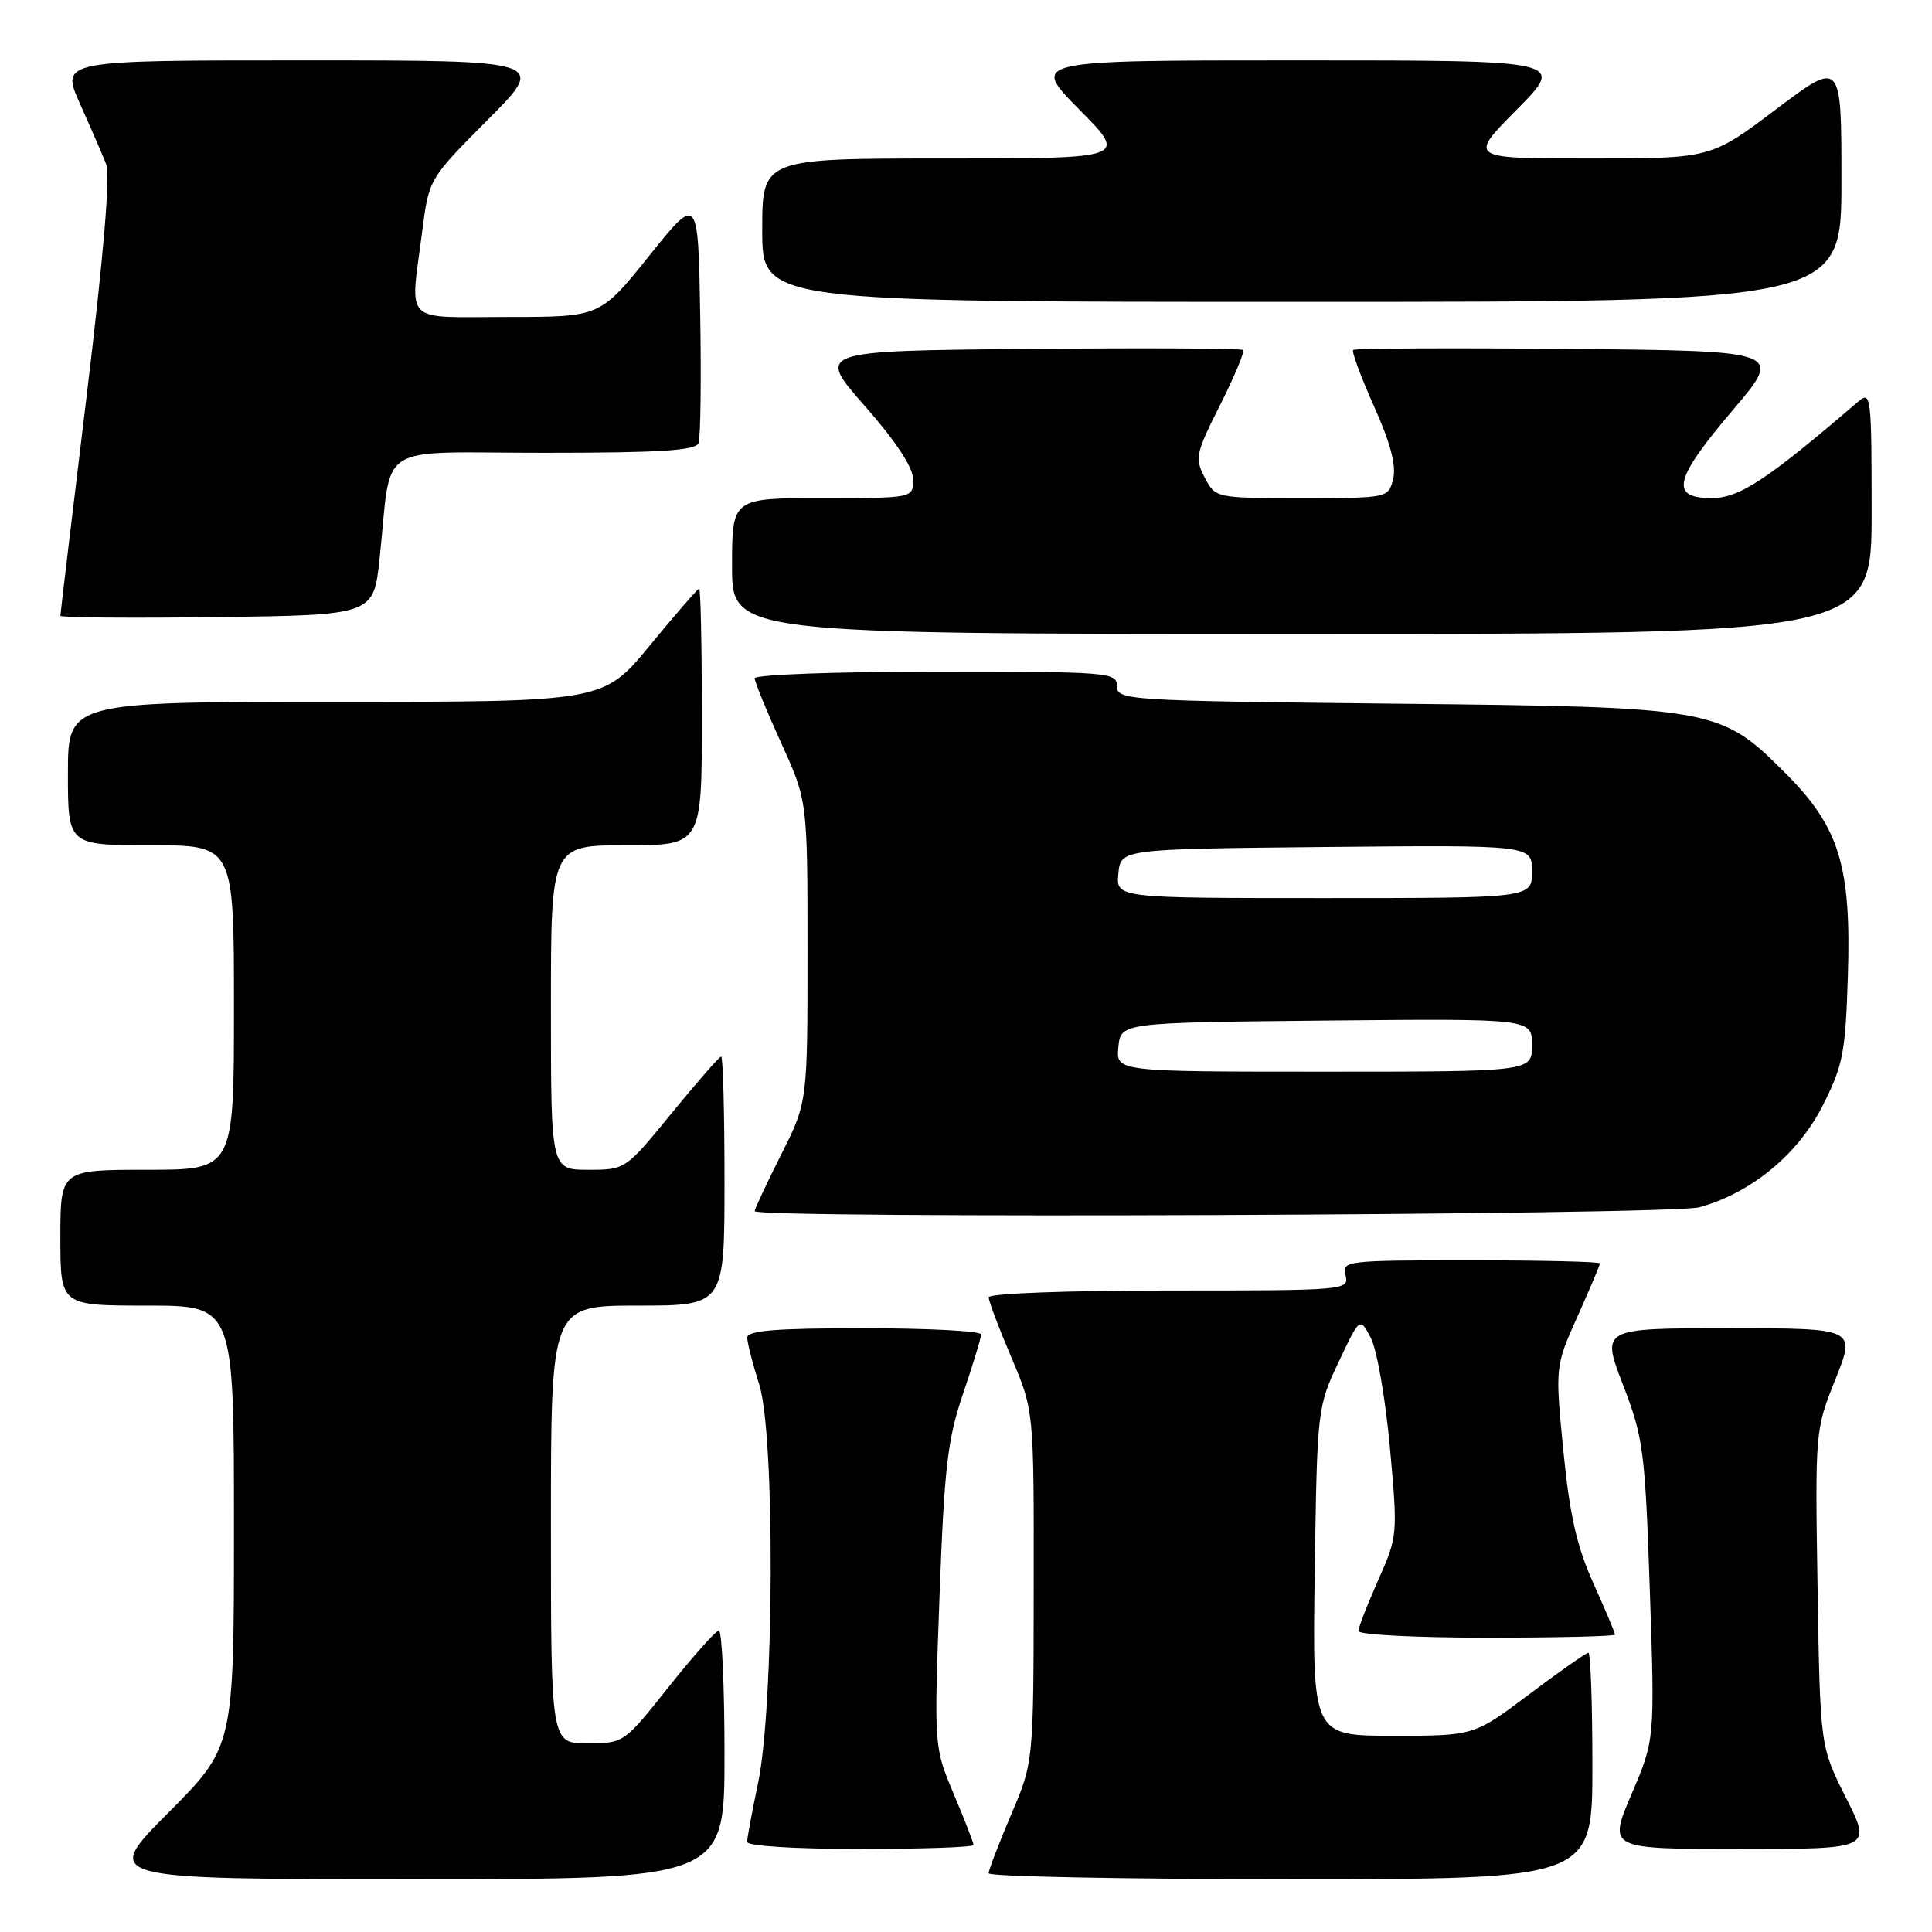 <?xml version="1.0" encoding="UTF-8" standalone="no"?>
<!DOCTYPE svg PUBLIC "-//W3C//DTD SVG 1.1//EN" "http://www.w3.org/Graphics/SVG/1.1/DTD/svg11.dtd" >
<svg xmlns="http://www.w3.org/2000/svg" xmlns:xlink="http://www.w3.org/1999/xlink" version="1.1" viewBox="0 0 256 256">
 <g >
 <path fill="currentColor"
d=" M 96.00 232.50 C 96.00 223.43 95.66 216.02 95.25 216.05 C 94.84 216.08 91.84 219.46 88.58 223.55 C 82.69 230.97 82.65 231.00 77.83 231.00 C 73.00 231.00 73.00 231.00 73.00 202.00 C 73.00 173.00 73.00 173.00 84.50 173.00 C 96.00 173.00 96.00 173.00 96.00 156.50 C 96.00 147.43 95.80 140.00 95.56 140.00 C 95.32 140.00 92.37 143.38 89.00 147.50 C 82.88 154.99 82.87 155.00 77.94 155.00 C 73.00 155.00 73.00 155.00 73.00 133.50 C 73.00 112.00 73.00 112.00 83.00 112.00 C 93.00 112.00 93.00 112.00 93.00 95.00 C 93.00 85.65 92.84 78.00 92.64 78.00 C 92.45 78.00 89.52 81.38 86.13 85.50 C 79.97 93.00 79.97 93.00 44.49 93.00 C 9.00 93.00 9.00 93.00 9.00 102.50 C 9.00 112.00 9.00 112.00 20.00 112.00 C 31.00 112.00 31.00 112.00 31.00 133.50 C 31.00 155.00 31.00 155.00 19.50 155.00 C 8.00 155.00 8.00 155.00 8.00 164.00 C 8.00 173.00 8.00 173.00 19.50 173.00 C 31.00 173.00 31.00 173.00 31.00 202.23 C 31.00 231.46 31.00 231.46 22.27 240.23 C 13.54 249.00 13.54 249.00 54.77 249.00 C 96.00 249.00 96.00 249.00 96.00 232.50 Z  M 211.00 234.00 C 211.00 225.75 210.76 219.00 210.47 219.00 C 210.18 219.00 206.65 221.47 202.63 224.50 C 195.32 230.00 195.32 230.00 184.61 230.00 C 173.89 230.00 173.89 230.00 174.21 208.25 C 174.53 186.76 174.56 186.43 177.36 180.51 C 180.19 174.51 180.19 174.51 181.65 177.30 C 182.45 178.83 183.58 185.35 184.17 191.79 C 185.22 203.35 185.20 203.58 182.62 209.37 C 181.18 212.61 180.00 215.64 180.00 216.12 C 180.00 216.61 187.65 217.00 197.00 217.00 C 206.35 217.00 214.00 216.82 214.00 216.59 C 214.00 216.37 212.71 213.30 211.12 209.77 C 208.93 204.90 207.98 200.69 207.15 192.21 C 206.06 181.06 206.06 181.06 209.03 174.43 C 210.66 170.79 212.00 167.63 212.00 167.41 C 212.00 167.18 204.30 167.00 194.88 167.00 C 178.26 167.00 177.78 167.06 178.29 169.00 C 178.80 170.96 178.32 171.00 154.91 171.00 C 141.50 171.00 131.00 171.39 131.00 171.90 C 131.00 172.39 132.35 175.96 134.00 179.84 C 137.00 186.89 137.00 186.89 136.97 210.20 C 136.95 233.50 136.95 233.50 133.97 240.47 C 132.34 244.31 131.00 247.79 131.00 248.22 C 131.00 248.65 149.00 249.00 171.00 249.00 C 211.00 249.00 211.00 249.00 211.00 234.00 Z  M 129.00 244.47 C 129.00 244.18 127.82 241.14 126.38 237.72 C 123.76 231.50 123.76 231.50 124.49 211.61 C 125.12 194.46 125.55 190.74 127.61 184.68 C 128.92 180.81 130.00 177.28 130.00 176.82 C 130.00 176.37 123.03 176.00 114.50 176.00 C 102.76 176.00 99.00 176.30 99.01 177.25 C 99.02 177.94 99.74 180.75 100.61 183.50 C 102.71 190.11 102.59 226.06 100.44 236.30 C 99.65 240.06 99.00 243.55 99.00 244.07 C 99.00 244.60 105.37 245.00 114.00 245.00 C 122.25 245.00 129.00 244.76 129.00 244.47 Z  M 244.60 238.21 C 241.18 231.41 241.18 231.41 240.84 210.46 C 240.50 189.64 240.52 189.46 243.21 182.75 C 245.91 176.00 245.91 176.00 229.04 176.00 C 212.17 176.00 212.17 176.00 215.05 183.48 C 217.75 190.49 217.98 192.19 218.61 210.73 C 219.28 230.50 219.28 230.50 216.18 237.75 C 213.09 245.00 213.09 245.00 230.56 245.00 C 248.03 245.00 248.03 245.00 244.60 238.21 Z  M 225.18 159.97 C 232.05 158.06 238.20 153.00 241.48 146.57 C 244.20 141.22 244.53 139.56 244.85 129.40 C 245.32 114.77 243.73 109.60 236.59 102.46 C 227.92 93.79 227.32 93.68 184.75 93.24 C 149.28 92.86 148.00 92.78 148.00 90.92 C 148.00 89.08 147.02 89.00 124.00 89.00 C 110.80 89.00 100.00 89.39 100.00 89.88 C 100.00 90.36 101.58 94.21 103.50 98.43 C 107.00 106.11 107.00 106.11 107.00 126.08 C 107.00 146.05 107.00 146.05 103.50 153.00 C 101.58 156.82 100.00 160.19 100.00 160.48 C 100.00 161.50 221.42 161.01 225.18 159.97 Z  M 248.00 67.85 C 248.00 52.55 247.91 51.77 246.25 53.19 C 234.14 63.59 230.48 66.00 226.81 66.00 C 221.21 66.00 221.81 63.51 229.63 54.31 C 236.27 46.50 236.27 46.50 207.98 46.23 C 192.43 46.09 179.52 46.15 179.30 46.37 C 179.08 46.59 180.33 49.95 182.07 53.85 C 184.25 58.71 185.04 61.72 184.60 63.46 C 183.96 65.99 183.94 66.00 172.51 66.00 C 161.06 66.00 161.06 66.00 159.63 63.27 C 158.30 60.73 158.44 60.07 161.67 53.67 C 163.57 49.89 164.94 46.61 164.72 46.38 C 164.49 46.15 151.67 46.09 136.24 46.23 C 108.17 46.50 108.17 46.50 114.59 53.79 C 118.75 58.53 121.00 61.95 121.00 63.54 C 121.00 66.00 121.00 66.00 109.00 66.00 C 97.00 66.00 97.00 66.00 97.00 75.00 C 97.00 84.00 97.00 84.00 172.50 84.00 C 248.00 84.00 248.00 84.00 248.00 67.85 Z  M 50.30 74.00 C 51.98 58.29 49.32 60.00 72.08 60.00 C 87.47 60.00 92.18 59.70 92.56 58.71 C 92.83 58.00 92.93 50.31 92.78 41.62 C 92.50 25.81 92.50 25.81 86.01 33.91 C 79.52 42.00 79.52 42.00 67.26 42.00 C 53.18 42.00 54.34 43.16 55.95 30.60 C 56.84 23.70 56.84 23.70 64.65 15.85 C 72.45 8.00 72.45 8.00 40.24 8.00 C 8.03 8.00 8.03 8.00 10.60 13.75 C 12.02 16.91 13.57 20.50 14.06 21.73 C 14.63 23.19 13.74 33.80 11.47 52.55 C 9.56 68.28 8.00 81.35 8.00 81.59 C 8.00 81.84 17.34 81.92 28.75 81.77 C 49.50 81.50 49.50 81.50 50.30 74.00 Z  M 244.00 23.97 C 244.00 7.95 244.00 7.95 235.35 14.47 C 226.70 21.00 226.70 21.00 210.63 21.00 C 194.56 21.00 194.56 21.00 201.00 14.50 C 207.44 8.00 207.44 8.00 172.00 8.00 C 136.56 8.00 136.56 8.00 143.00 14.50 C 149.44 21.00 149.44 21.00 125.22 21.00 C 101.00 21.00 101.00 21.00 101.00 30.50 C 101.00 40.00 101.00 40.00 172.50 40.00 C 244.00 40.00 244.00 40.00 244.00 23.97 Z  M 148.19 138.75 C 148.50 135.50 148.50 135.50 175.75 135.23 C 203.00 134.97 203.00 134.97 203.00 138.48 C 203.00 142.00 203.00 142.00 175.44 142.00 C 147.87 142.00 147.87 142.00 148.19 138.75 Z  M 148.19 115.75 C 148.50 112.50 148.50 112.50 175.75 112.23 C 203.00 111.97 203.00 111.97 203.00 115.48 C 203.00 119.00 203.00 119.00 175.44 119.00 C 147.87 119.00 147.87 119.00 148.19 115.75 Z "/>
</g>
</svg>